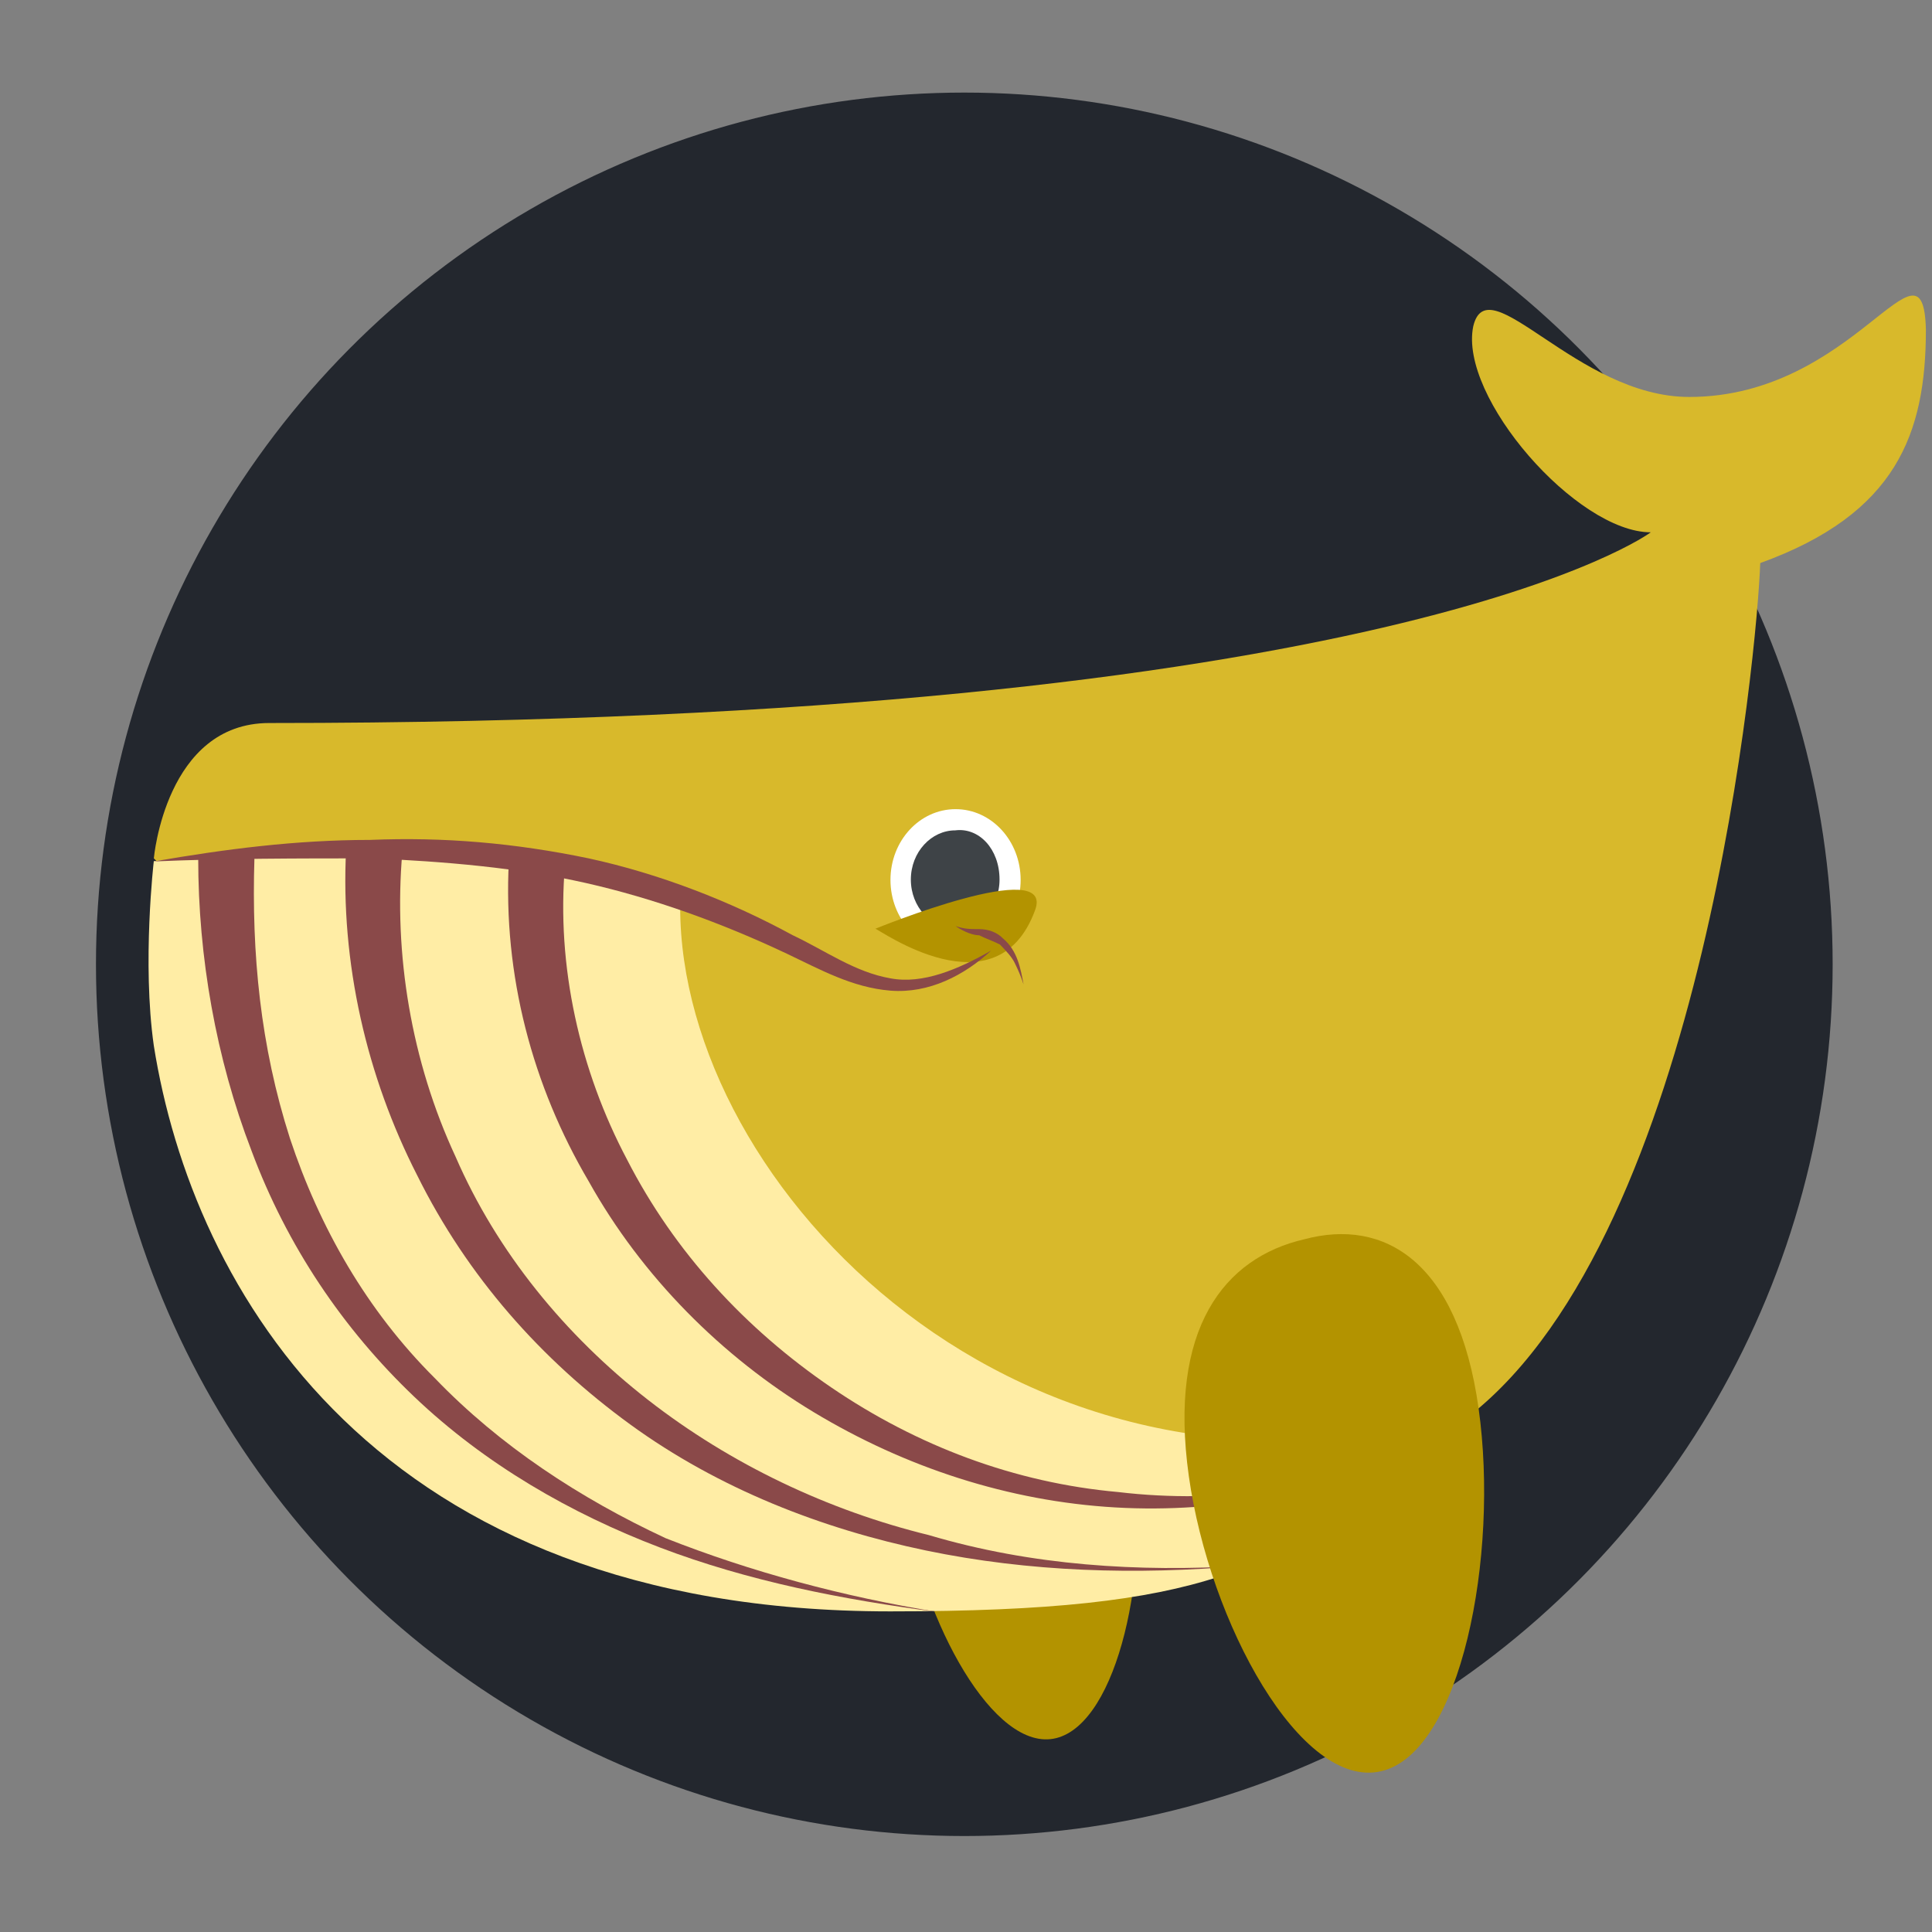 <?xml version="1.0" encoding="utf-8"?>
<svg width="64" height="64" viewBox="0 0 64 64" xmlns="http://www.w3.org/2000/svg">
  <rect x="0" y="0" width="64" height="64" fill="#808080" stroke="none"/>
  <ellipse style="fill: rgb(35, 39, 46); stroke: rgb(35, 39, 46);" cx="31.944" cy="31.944" rx="28.265" ry="28.377"/>
  <g fill="#0dccd1" transform="matrix(0.98, 0, 0, 1.019, 2.94, 1.635)">
    <path d="M35.3 45.7c.6 3.7-.5 8.7-2.6 9.2s-4.5-3.8-5.1-7.5c-.6-3.7.9-5.6 3.1-6c2.1-.5 4.1.6 4.6 4.3" style="fill: rgb(179, 147, 0);"/>
    <path d="M54.1 11.3c-3.8 0-6.8-4.3-7.3-2.3c-.5 2.3 3.5 6.7 6 6.7c0 0-8.6 6.2-46.7 6.2c-3.5 0-3.9 4.4-3.9 4.4c11 10.5 27.7 30.7 44.5 18.1c7.9-6 9.7-24.9 9.8-27.7c4.6-1.6 5.6-4.2 5.6-7.6c-.1-3.4-2.4 2.2-8 2.2" style="fill: rgb(216, 185, 43);"/>
  </g>
  <path d="M 5.095 28.526 C 5.095 28.526 4.703 31.887 5.095 34.637 C 6.369 42.684 12.442 53.379 29.487 53.379 C 40.067 53.379 42.222 51.953 46.924 48.388 C 47.609 47.878 48.197 47.369 48.687 46.86 C 33.797 51.036 22.532 39.322 22.532 30.053 C 22.532 28.424 10.973 27.914 5.095 28.526" style="fill: rgb(255, 237, 165);"/>
  <g fill="#fff" transform="matrix(0.98, 0, 0, 1.019, 2.94, 1.635)">
    <path d="M45.1 45.5c-3.2 1.4-6.8 2.1-10.4 1.9c-3.6-.2-7.1-1.3-10.2-3.1c-3.1-1.8-5.8-4.4-7.6-7.5c-1.9-3.1-2.9-6.7-2.7-10.4l1.9.1c-.3 3.3.5 6.7 2.1 9.6c1.6 3 4 5.5 6.9 7.4c2.9 1.9 6.2 3.1 9.7 3.4c3.5.4 7.1-.1 10.3-1.4" style="fill: rgb(138, 73, 73);"/>
    <path d="M39 49.3c-3.6.3-7.2.2-10.7-.5c-3.5-.7-7-2-10-4.1c-3-2.1-5.5-4.8-7.2-8.1c-1.7-3.2-2.6-6.9-2.4-10.6l1.9.1c-.3 3.3.3 6.8 1.8 9.9c1.4 3.1 3.7 5.8 6.5 7.9c2.8 2.1 6.1 3.6 9.5 4.4c3.5 1 7.1 1.2 10.6 1" style="fill: rgb(138, 73, 73);"/>
    <path d="M28.7 50.8c-3.2-.4-6.4-1-9.4-2.1S13.4 46 11 43.8c-2.4-2.2-4.3-4.9-5.5-8c-1.2-3-1.8-6.3-1.8-9.5h1.9c-.1 3.1.2 6.1 1.2 9.1c1 2.9 2.6 5.6 4.9 7.8c2.2 2.2 4.9 3.9 7.8 5.2c2.9 1.1 6 1.9 9.2 2.4" style="fill: rgb(138, 73, 73);"/>
    <ellipse cx="29.3" cy="27" rx="2.2" ry="2.3"/>
  </g>
  <path fill="#3e4347" d="M 33.111 29.137 C 33.111 30.053 32.426 30.766 31.642 30.766 C 30.858 30.766 30.173 30.053 30.173 29.137 C 30.173 28.22 30.858 27.507 31.642 27.507 C 32.426 27.405 33.111 28.118 33.111 29.137"/>
  <path d="M 28.997 30.766 C 29.095 30.766 33.014 33.618 34.287 30.155 C 34.973 28.322 28.997 30.766 28.997 30.766" style="fill: rgb(179, 147, 0);"/>
  <g fill="#3e4347" transform="matrix(0.98, 0, 0, 1.019, 2.94, 1.635)">
    <path d="M29.3 28.5c.3.1.5.1.8.1c.3 0 .6.1.8.3c.5.4.6 1 .7 1.5c-.1-.3-.2-.5-.3-.7c-.1-.2-.3-.4-.5-.6c-.2-.1-.5-.2-.7-.3c-.2 0-.5-.1-.8-.3" style="fill: rgb(138, 73, 73);"/>
    <path d="M2.2 26.4c2.4-.4 4.8-.7 7.3-.7c2.5-.1 4.9.1 7.4.6c2.4.5 4.8 1.4 6.9 2.5c1.1.5 2.1 1.2 3.3 1.4c1.1.2 2.3-.3 3.4-.9c-.9.8-2.1 1.4-3.4 1.3c-1.3-.1-2.4-.7-3.5-1.2c-2.2-1-4.5-1.8-6.8-2.3c-2.3-.5-4.8-.7-7.2-.8c-2.5 0-5 0-7.4.1" style="fill: rgb(138, 73, 73);"/>
  </g>
  <path d="M 48.981 46.656 C 49.666 51.545 48.393 58.064 45.748 58.675 C 43.103 59.286 40.067 53.786 39.381 48.897 C 38.695 44.008 40.556 41.665 43.201 41.054 C 45.846 40.341 48.295 41.767 48.981 46.656" style="fill: rgb(179, 147, 0);"/>
</svg>